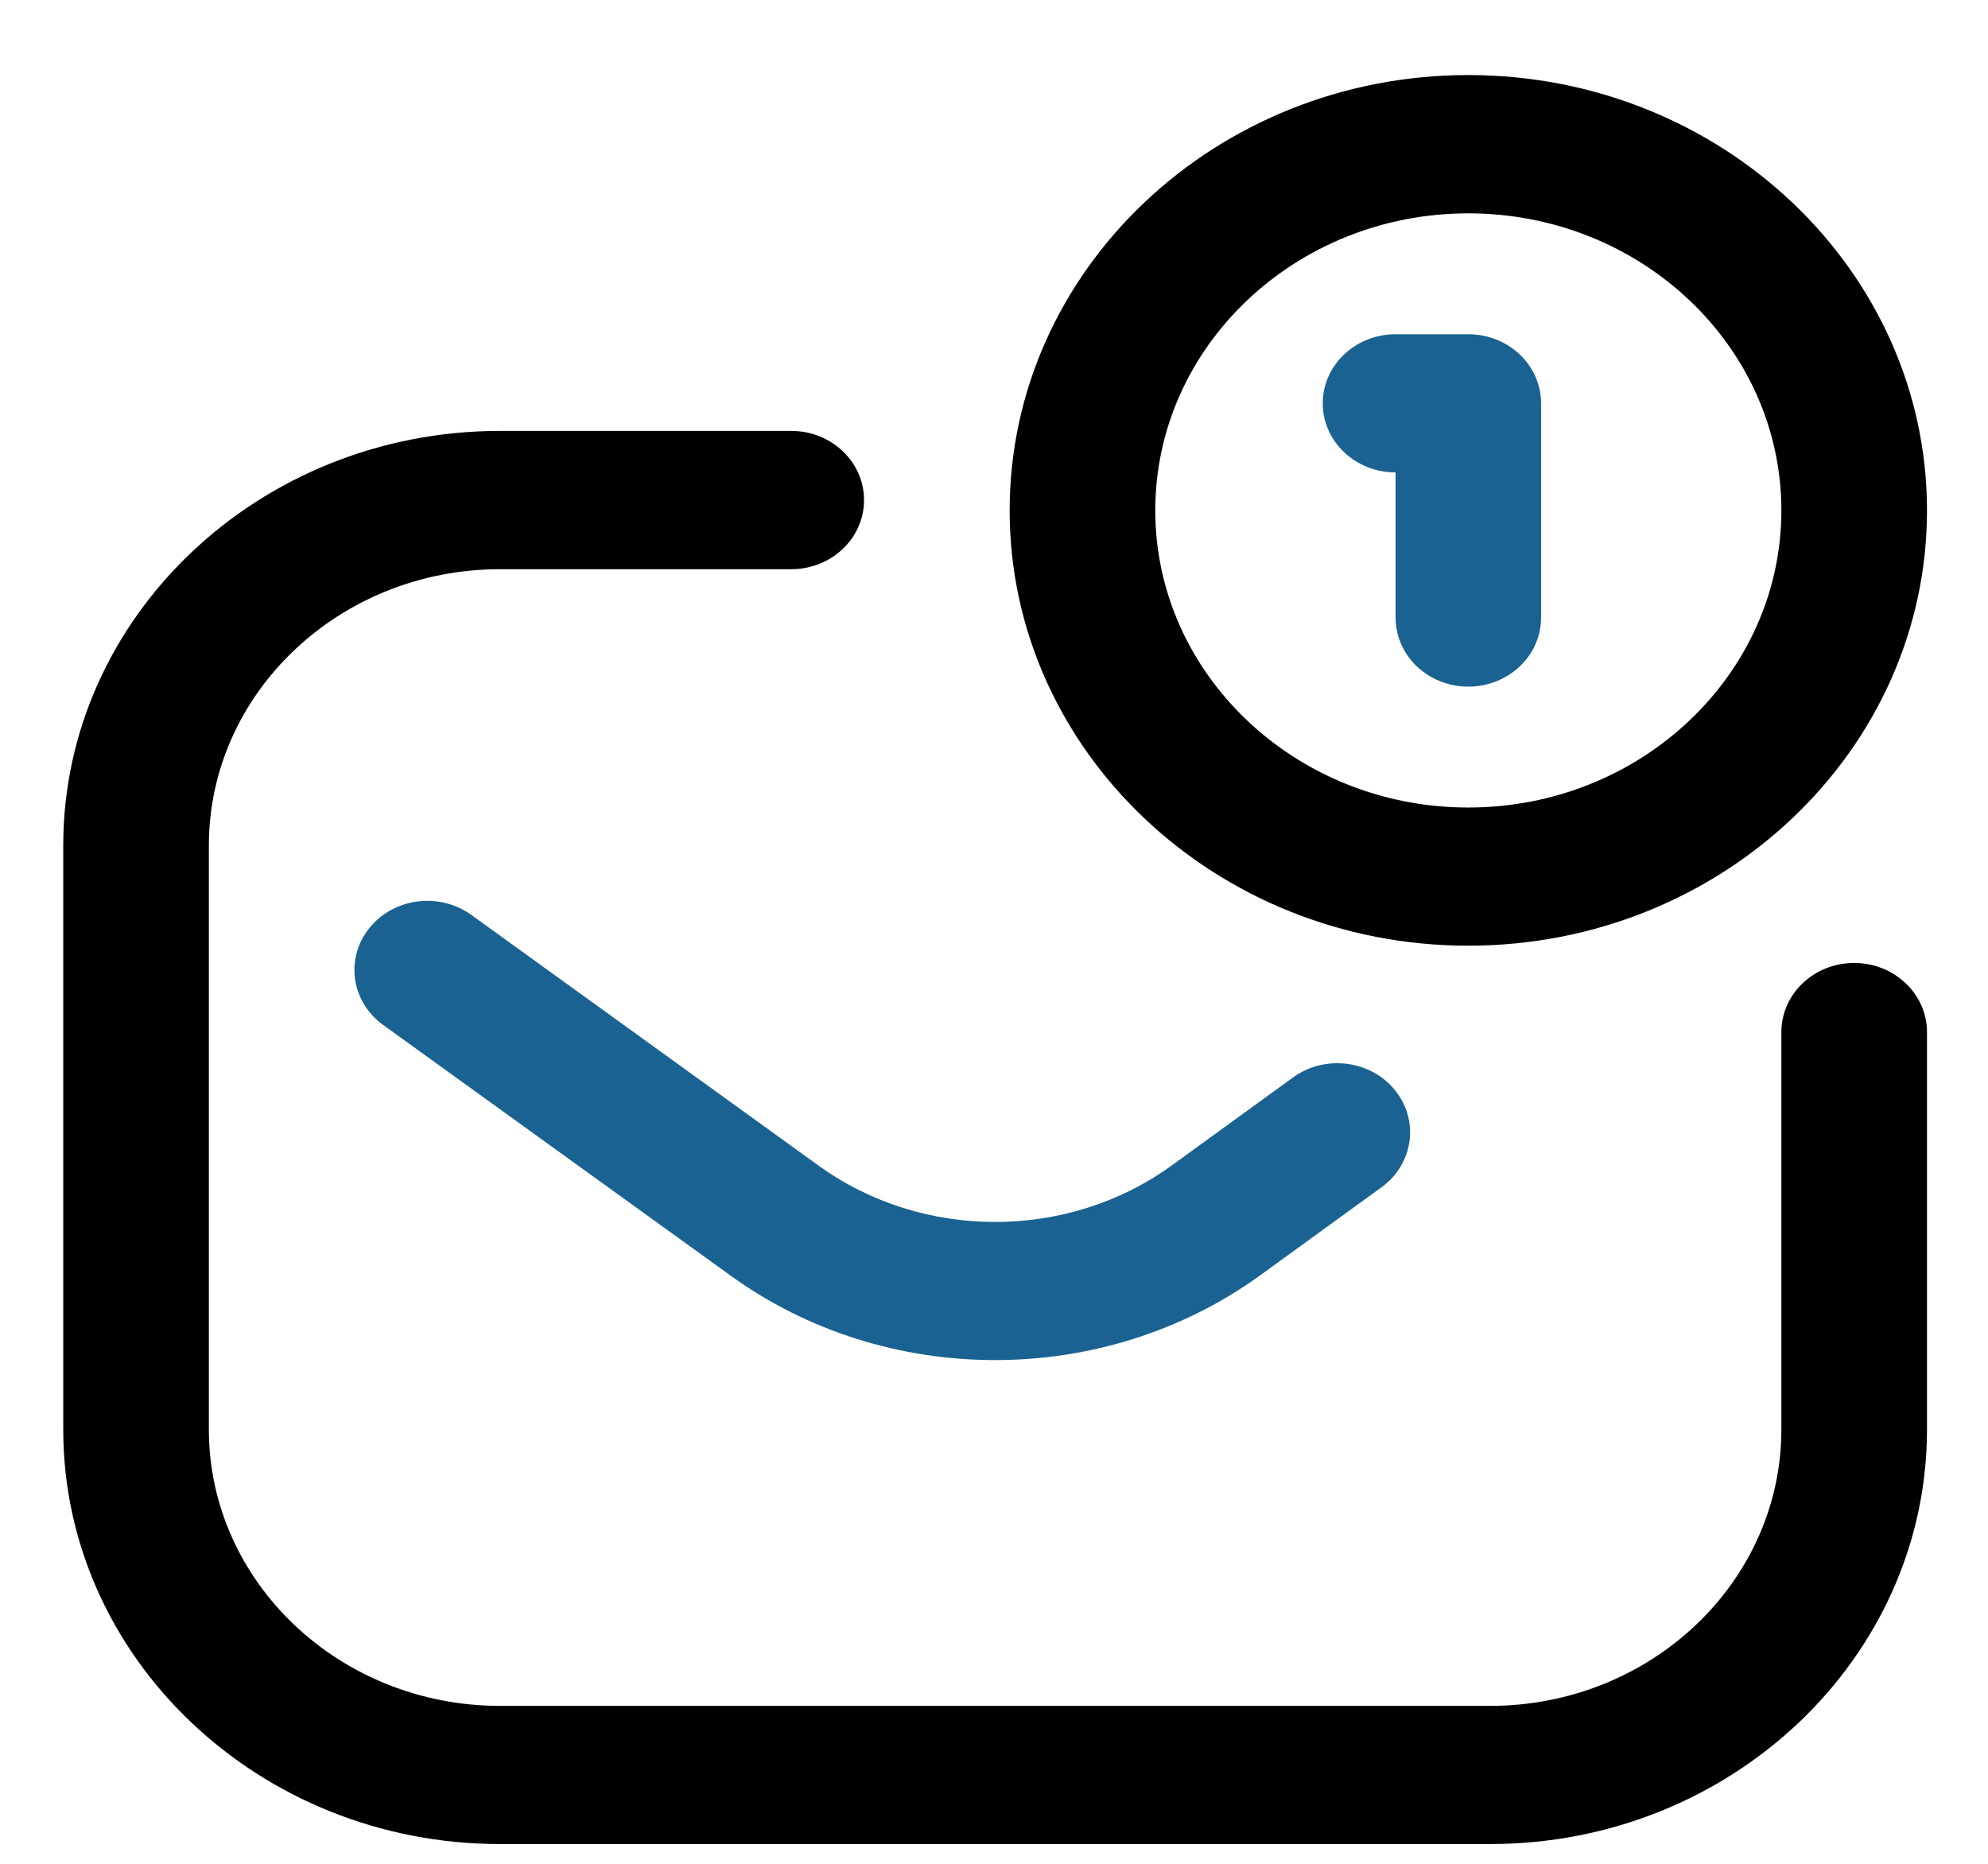 <svg width="16" height="15" viewBox="0 0 16 15" fill="none" xmlns="http://www.w3.org/2000/svg">
<path d="M11.993 14.841H4.024C2.086 14.841 0.509 13.344 0.509 11.504V6.805C0.509 4.965 2.086 3.468 4.024 3.468H6.368C6.692 3.468 6.954 3.717 6.954 4.025C6.954 4.332 6.692 4.581 6.368 4.581H4.024C2.732 4.581 1.681 5.579 1.681 6.805V11.504C1.681 12.731 2.732 13.729 4.024 13.729H11.993C13.286 13.729 14.337 12.731 14.337 11.504V8.307C14.337 7.999 14.599 7.75 14.923 7.75C15.246 7.75 15.509 7.999 15.509 8.307V11.504C15.509 13.344 13.932 14.841 11.993 14.841ZM15.509 4.108C15.509 2.176 13.853 0.604 11.817 0.604C9.782 0.604 8.126 2.176 8.126 4.108C8.126 6.04 9.782 7.611 11.817 7.611C13.853 7.611 15.509 6.04 15.509 4.108ZM14.337 4.108C14.337 5.426 13.207 6.499 11.817 6.499C10.428 6.499 9.298 5.426 9.298 4.108C9.298 2.789 10.428 1.717 11.817 1.717C13.207 1.717 14.337 2.789 14.337 4.108Z" fill="black"/>
<path d="M8.009 10.946C7.256 10.946 6.504 10.719 5.877 10.264L3.084 8.249C2.826 8.063 2.776 7.714 2.972 7.47C3.168 7.225 3.536 7.178 3.793 7.363L6.587 9.38C7.424 9.986 8.593 9.986 9.43 9.38L10.407 8.671C10.664 8.485 11.032 8.531 11.228 8.775C11.425 9.019 11.376 9.368 11.119 9.555L10.142 10.264C9.513 10.719 8.761 10.946 8.009 10.946ZM12.403 4.97V3.246C12.403 2.939 12.141 2.69 11.817 2.69H11.232C10.908 2.69 10.646 2.939 10.646 3.246C10.646 3.553 10.908 3.802 11.232 3.802V4.97C11.232 5.277 11.494 5.526 11.817 5.526C12.141 5.526 12.403 5.277 12.403 4.97Z" fill="#1A6291"/>
</svg>
